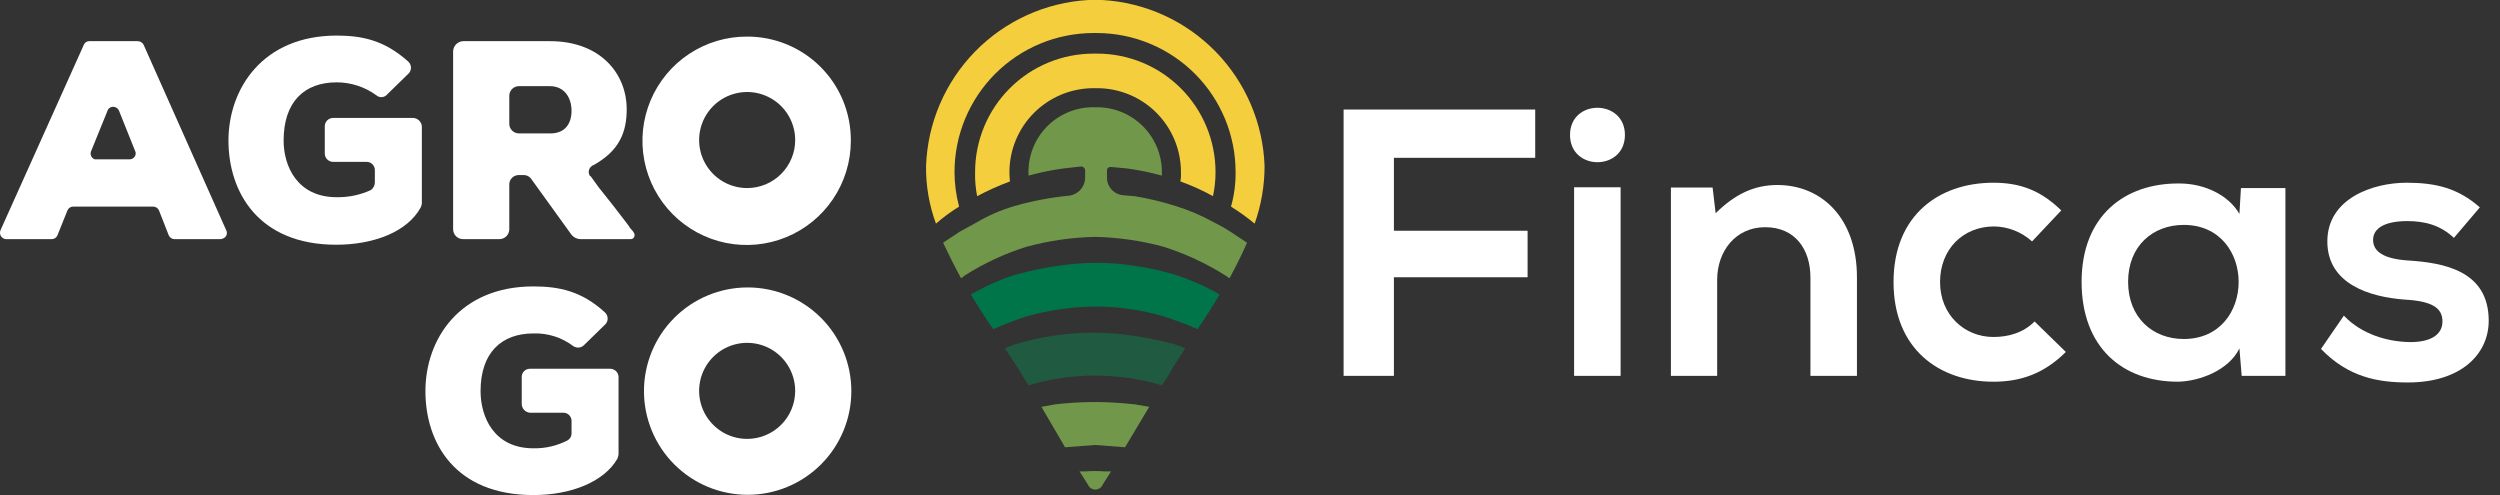 <svg width="202" height="40" viewBox="0 0 202 40" fill="none" xmlns="http://www.w3.org/2000/svg">
<rect x="0" y="0" width="202" height="40" fill="#333333" stroke="none"/>
<g clip-path="url(#clip0_6351_17715)">
<path d="M95.01 22.218C93.921 21.89 92.809 21.643 91.684 21.479C88.357 20.945 85.195 21.356 81.951 22.218C80.915 22.561 79.912 22.994 78.953 23.512L78.439 23.799C79.035 24.765 79.61 25.689 80.246 26.592C81.109 26.222 82.033 25.853 82.936 25.565C84.741 25.054 86.605 24.785 88.481 24.765C90.357 24.764 92.225 25.034 94.025 25.565C94.954 25.856 95.865 26.198 96.756 26.592C97.392 25.689 97.967 24.765 98.542 23.799L98.049 23.512C97.074 22.997 96.057 22.564 95.01 22.218" fill="#00754A"/>
<path d="M91.684 27.146C88.428 26.636 85.1 26.875 81.951 27.844L81.191 28.131C81.745 28.973 82.279 29.754 82.731 30.555L83.101 31.13C86.619 30.09 90.363 30.09 93.881 31.13L94.271 30.555C94.723 29.754 95.216 28.973 95.77 28.131L95.01 27.844C93.916 27.548 92.805 27.315 91.684 27.146" fill="#205A41"/>
<path d="M90.801 32.587C88.962 32.429 87.111 32.457 85.277 32.669L84.148 32.874L86.058 36.139L88.481 35.954L90.903 36.139L92.854 32.874L91.684 32.669L90.801 32.587" fill="#71984A"/>
<path d="M89.055 0H87.947C84.482 0.197 81.216 1.682 78.788 4.162C76.361 6.643 74.948 9.94 74.826 13.409C74.804 14.998 75.076 16.578 75.626 18.07C76.209 17.559 76.834 17.099 77.495 16.694C77.25 15.783 77.126 14.845 77.125 13.901C77.125 10.922 78.309 8.066 80.415 5.959C82.522 3.853 85.378 2.669 88.357 2.669H88.645C91.617 2.68 94.463 3.868 96.561 5.974C98.658 8.079 99.836 10.93 99.836 13.901C99.847 14.845 99.722 15.786 99.466 16.694C100.132 17.11 100.77 17.57 101.376 18.07C101.907 16.573 102.178 14.997 102.177 13.409C102.054 9.94 100.641 6.643 98.214 4.162C95.787 1.682 92.52 0.197 89.055 0" fill="#F5CE3E"/>
<path d="M98.008 15.851C98.149 15.211 98.217 14.557 98.214 13.901C98.214 11.363 97.205 8.929 95.411 7.135C93.616 5.34 91.183 4.332 88.645 4.332H88.357C85.82 4.332 83.386 5.34 81.591 7.135C79.797 8.929 78.788 11.363 78.788 13.901C78.771 14.555 78.826 15.209 78.953 15.851C79.808 15.396 80.693 14.998 81.602 14.661C81.581 14.394 81.561 14.147 81.561 13.901C81.566 12.102 82.284 10.378 83.558 9.108C84.833 7.838 86.558 7.125 88.357 7.125H88.645C90.442 7.125 92.165 7.839 93.436 9.109C94.707 10.38 95.421 12.104 95.421 13.901V13.901C95.438 14.155 95.424 14.41 95.38 14.661C96.287 14.986 97.166 15.384 98.008 15.851" fill="#F5CE3E"/>
<path d="M87.228 38.089L87.906 39.157C87.939 39.239 87.988 39.314 88.052 39.376C88.115 39.438 88.191 39.486 88.274 39.517C88.358 39.548 88.446 39.561 88.535 39.556C88.623 39.55 88.71 39.526 88.788 39.486C88.93 39.421 89.041 39.303 89.097 39.157L89.774 38.089H89.22C88.721 38.048 88.219 38.048 87.721 38.089H87.228Z" fill="#71984A"/>
<path d="M99.425 18.728C98.983 18.44 98.523 18.18 98.049 17.948C97.084 17.412 96.065 16.979 95.01 16.654C93.923 16.305 92.811 16.037 91.684 15.853L90.719 15.771C90.361 15.735 90.031 15.564 89.794 15.293C89.558 15.023 89.433 14.672 89.445 14.313V13.779C89.442 13.741 89.448 13.702 89.461 13.665C89.474 13.629 89.496 13.596 89.523 13.569C89.55 13.542 89.583 13.521 89.619 13.507C89.656 13.494 89.695 13.489 89.733 13.492H89.774L91.109 13.615C92.044 13.745 92.971 13.937 93.881 14.19V13.902C93.881 12.514 93.329 11.182 92.347 10.2C91.365 9.218 90.033 8.666 88.645 8.666H88.357C86.978 8.655 85.65 9.191 84.664 10.157C83.679 11.123 83.117 12.441 83.101 13.82V14.19C84.018 13.937 84.951 13.745 85.893 13.615L87.351 13.451C87.438 13.451 87.522 13.485 87.583 13.547C87.645 13.608 87.68 13.692 87.68 13.779V14.354C87.677 14.716 87.541 15.064 87.299 15.333C87.057 15.601 86.725 15.772 86.365 15.812C84.871 15.957 83.394 16.239 81.951 16.654C80.902 16.961 79.895 17.395 78.953 17.948L77.536 18.728L76.201 19.611C76.653 20.555 77.125 21.52 77.659 22.485L77.947 22.26C79.502 21.273 81.179 20.493 82.936 19.939C84.745 19.448 86.607 19.179 88.48 19.139C90.354 19.179 92.216 19.448 94.025 19.939C95.78 20.497 97.457 21.277 99.014 22.26L99.343 22.485C99.856 21.541 100.328 20.596 100.76 19.611L99.425 18.728Z" fill="#71984A"/>
<path d="M12.382 16.694H5.893C5.794 16.696 5.697 16.729 5.616 16.788C5.536 16.846 5.475 16.928 5.441 17.022L4.641 19.014C4.604 19.104 4.542 19.182 4.461 19.236C4.381 19.291 4.286 19.321 4.189 19.322H0.493C0.36 19.317 0.235 19.26 0.143 19.165C0.051 19.069 -0 18.941 1.64612e-07 18.809C1.64612e-07 18.747 0.021 18.706 0.021 18.645L6.776 3.614C6.811 3.532 6.868 3.462 6.94 3.411C7.013 3.36 7.098 3.331 7.187 3.326H11.15C11.244 3.33 11.335 3.359 11.414 3.409C11.494 3.46 11.558 3.53 11.602 3.614L18.296 18.645C18.321 18.706 18.334 18.773 18.332 18.839C18.33 18.906 18.314 18.972 18.285 19.032C18.256 19.092 18.214 19.145 18.163 19.188C18.112 19.231 18.052 19.263 17.988 19.281L17.844 19.322H14.107C14.007 19.322 13.909 19.293 13.825 19.239C13.741 19.184 13.675 19.106 13.634 19.014L12.854 17.022C12.817 16.927 12.753 16.844 12.668 16.786C12.584 16.727 12.485 16.695 12.382 16.694V16.694ZM8.686 8.952L7.351 12.238C7.329 12.3 7.319 12.366 7.322 12.431C7.325 12.497 7.342 12.562 7.371 12.621C7.399 12.681 7.44 12.734 7.489 12.777C7.539 12.821 7.597 12.854 7.659 12.874H10.472C10.539 12.874 10.605 12.861 10.666 12.835C10.727 12.809 10.782 12.771 10.828 12.723C10.874 12.675 10.91 12.618 10.934 12.556C10.957 12.494 10.968 12.428 10.965 12.361C10.961 12.311 10.947 12.262 10.924 12.217L9.61 8.932C9.556 8.811 9.457 8.716 9.335 8.667C9.212 8.617 9.076 8.616 8.953 8.665C8.893 8.69 8.839 8.726 8.793 8.772C8.747 8.818 8.711 8.872 8.686 8.932" fill="white"/>
<path d="M31.294 7.618C31.242 7.683 31.178 7.737 31.105 7.776C31.032 7.815 30.952 7.839 30.87 7.847C30.787 7.855 30.704 7.846 30.625 7.82C30.546 7.795 30.473 7.754 30.411 7.7C29.481 7.021 28.359 6.655 27.207 6.653C24.579 6.653 22.916 8.234 22.916 11.355C22.916 13.409 24.004 15.934 27.207 15.934C28.156 15.95 29.096 15.754 29.959 15.36C30.059 15.291 30.141 15.199 30.198 15.092C30.255 14.984 30.286 14.865 30.288 14.744V13.737C30.288 13.563 30.218 13.396 30.095 13.273C29.972 13.15 29.805 13.08 29.63 13.08H26.92C26.74 13.08 26.568 13.009 26.441 12.882C26.314 12.755 26.242 12.582 26.242 12.403V10.206C26.242 10.026 26.314 9.854 26.441 9.726C26.568 9.599 26.74 9.528 26.92 9.528H33.368C33.55 9.532 33.724 9.604 33.857 9.729C33.989 9.854 34.071 10.024 34.086 10.206V16.448C34.071 16.562 34.036 16.674 33.984 16.776C32.916 18.727 30.205 19.774 27.166 19.774C20.883 19.774 18.46 15.524 18.46 11.355C18.46 7.187 21.212 2.875 27.207 2.875C29.24 2.875 31.047 3.245 32.957 4.949C33.094 5.061 33.182 5.224 33.202 5.4C33.221 5.577 33.17 5.754 33.059 5.893L32.998 5.955L31.294 7.618Z" fill="white"/>
<path d="M60.39 2.957C58.723 2.945 57.09 3.428 55.698 4.345C54.306 5.261 53.218 6.571 52.57 8.107C51.923 9.643 51.746 11.336 52.062 12.973C52.379 14.61 53.174 16.115 54.346 17.3C55.519 18.484 57.017 19.294 58.651 19.626C60.284 19.958 61.979 19.798 63.522 19.166C65.064 18.534 66.384 17.458 67.314 16.075C68.245 14.692 68.743 13.063 68.747 11.397V11.315C68.747 9.098 67.867 6.972 66.3 5.405C64.732 3.838 62.607 2.957 60.39 2.957V2.957V2.957ZM60.39 15.195C59.622 15.2 58.869 14.975 58.228 14.551C57.587 14.127 57.087 13.523 56.79 12.814C56.493 12.105 56.413 11.324 56.561 10.57C56.708 9.816 57.076 9.122 57.618 8.578C58.16 8.033 58.852 7.661 59.605 7.51C60.358 7.358 61.14 7.434 61.85 7.727C62.56 8.02 63.168 8.518 63.595 9.156C64.022 9.795 64.251 10.546 64.251 11.315C64.251 12.34 63.844 13.324 63.121 14.052C62.398 14.779 61.416 15.19 60.39 15.195Z" fill="white"/>
<path d="M47.187 27.886C47.075 27.998 46.928 28.068 46.77 28.083C46.613 28.098 46.455 28.057 46.324 27.968C45.4 27.265 44.261 26.903 43.101 26.941C40.534 26.941 38.83 28.481 38.83 31.602C38.83 33.676 39.897 36.223 43.101 36.223C44.056 36.242 45.002 36.023 45.852 35.586C45.954 35.53 46.039 35.446 46.097 35.345C46.155 35.243 46.184 35.128 46.181 35.011V34.005C46.181 33.831 46.111 33.664 45.988 33.54C45.865 33.417 45.698 33.348 45.524 33.348H42.813C42.633 33.333 42.466 33.25 42.344 33.117C42.222 32.984 42.155 32.81 42.156 32.629V30.473C42.153 30.385 42.168 30.297 42.2 30.215C42.232 30.133 42.28 30.058 42.341 29.995C42.402 29.932 42.476 29.882 42.557 29.848C42.638 29.813 42.725 29.796 42.813 29.796H49.302C49.391 29.796 49.479 29.813 49.561 29.847C49.643 29.881 49.718 29.931 49.781 29.994C49.844 30.057 49.894 30.132 49.928 30.214C49.962 30.296 49.979 30.384 49.979 30.473V36.715C49.962 36.827 49.934 36.937 49.897 37.044C48.809 38.954 46.099 40.001 43.101 40.001C36.776 40.001 34.374 35.791 34.374 31.602C34.374 27.414 37.125 23.143 43.101 23.143C45.154 23.143 46.981 23.512 48.85 25.216C48.988 25.329 49.075 25.491 49.095 25.668C49.114 25.845 49.063 26.022 48.953 26.161L48.891 26.223L47.187 27.886Z" fill="white"/>
<path d="M60.39 23.225C58.17 23.23 56.043 24.116 54.476 25.689C52.909 27.262 52.03 29.392 52.033 31.613C52.036 33.833 52.919 35.961 54.49 37.53C56.061 39.099 58.191 39.98 60.411 39.98C62.631 39.98 64.76 39.099 66.331 37.53C67.902 35.961 68.786 33.833 68.788 31.613C68.791 29.392 67.913 27.262 66.346 25.689C64.779 24.116 62.651 23.23 60.431 23.225H60.39ZM60.39 35.463C59.621 35.467 58.868 35.242 58.226 34.817C57.585 34.392 57.084 33.786 56.788 33.077C56.492 32.367 56.413 31.585 56.562 30.83C56.711 30.075 57.081 29.382 57.625 28.838C58.169 28.294 58.863 27.924 59.617 27.775C60.372 27.625 61.154 27.704 61.864 28C62.574 28.297 63.18 28.797 63.605 29.439C64.03 30.08 64.255 30.833 64.251 31.602C64.245 32.625 63.837 33.603 63.114 34.326C62.391 35.049 61.412 35.457 60.39 35.463V35.463Z" fill="white"/>
<path d="M50.986 19.322C51.06 19.317 51.131 19.285 51.184 19.233C51.236 19.18 51.268 19.109 51.273 19.035V18.973C51.273 18.85 51.191 18.768 51.109 18.645C50.97 18.512 50.853 18.36 50.76 18.193L49.61 16.694L48.357 15.113L47.721 14.23H47.68C47.59 14.107 47.553 13.954 47.576 13.804C47.599 13.654 47.681 13.519 47.803 13.429C47.811 13.409 47.826 13.393 47.844 13.382C47.863 13.37 47.884 13.366 47.906 13.367C50.062 12.197 50.637 10.657 50.637 8.829C50.637 5.955 48.522 3.326 44.435 3.326H37.413C37.197 3.337 36.993 3.43 36.844 3.587C36.695 3.744 36.612 3.952 36.612 4.168V18.521C36.612 18.734 36.696 18.937 36.846 19.087C36.997 19.238 37.2 19.322 37.413 19.322H40.329C40.538 19.328 40.74 19.251 40.894 19.109C41.047 18.968 41.139 18.771 41.15 18.562V14.948C41.139 14.75 41.205 14.555 41.336 14.406C41.466 14.256 41.65 14.163 41.848 14.148H42.279C42.408 14.14 42.536 14.167 42.651 14.224C42.767 14.282 42.865 14.369 42.936 14.476L46.181 18.973C46.264 19.074 46.367 19.157 46.484 19.217C46.6 19.277 46.728 19.313 46.858 19.322H50.986ZM44.476 10.78H41.951C41.845 10.783 41.739 10.764 41.641 10.725C41.542 10.685 41.453 10.627 41.378 10.552C41.303 10.477 41.244 10.387 41.205 10.289C41.166 10.191 41.147 10.085 41.15 9.979V9.979V7.741C41.15 7.637 41.171 7.534 41.211 7.438C41.252 7.341 41.311 7.255 41.386 7.182C41.46 7.109 41.549 7.052 41.646 7.014C41.743 6.976 41.847 6.958 41.951 6.961H44.435C45.606 6.961 46.181 7.905 46.181 8.952C46.181 10 45.647 10.78 44.476 10.78" fill="white"/>
<path d="M108.563 30.369V8.85H124.045V12.751H112.628V18.644H123.429V22.402H112.628V30.369H108.563Z" fill="white"/>
<path d="M131.294 10.903C131.294 13.84 126.858 13.84 126.858 10.903C126.858 7.967 131.294 7.988 131.294 10.903ZM127.187 15.133V30.37H130.945V15.133H127.187Z" fill="white"/>
<path d="M146.283 30.37V22.424C146.283 20.124 145.031 18.358 142.628 18.358C140.226 18.358 138.747 20.309 138.747 22.608V30.37H135.01V15.155H138.378L138.624 17.229C140.164 15.709 141.704 14.949 143.614 14.949C147.187 14.949 150.041 17.619 150.041 22.403V30.37H146.283Z" fill="white"/>
<path d="M166.92 28.439C165.175 30.164 163.326 30.842 161.068 30.842C156.673 30.842 152.998 28.193 152.998 22.792C152.998 17.392 156.673 14.764 161.068 14.764C163.224 14.764 164.887 15.38 166.55 17.002L164.189 19.507C163.35 18.745 162.263 18.314 161.129 18.296C158.604 18.296 156.756 20.143 156.756 22.792C156.756 25.441 158.727 27.228 161.068 27.228C162.279 27.228 163.47 26.899 164.394 25.975L166.92 28.439Z" fill="white"/>
<path d="M181.068 15.194H184.661V30.369H181.129L180.945 28.151C180.082 29.938 177.7 30.8 176.016 30.841C171.519 30.862 168.193 28.09 168.193 22.771C168.193 17.453 171.663 14.784 176.099 14.825C178.131 14.825 180.082 15.769 180.945 17.289L181.068 15.194ZM171.951 22.771C171.951 25.667 173.942 27.391 176.448 27.391C182.361 27.391 182.361 18.172 176.448 18.172C173.942 18.172 171.951 19.876 171.951 22.771Z" fill="white"/>
<path d="M198.275 19.22C197.207 18.213 195.975 17.864 194.517 17.864C192.731 17.864 191.745 18.419 191.745 19.384C191.745 20.349 192.649 20.924 194.579 21.047C197.454 21.232 201.088 21.868 201.088 25.914C201.088 28.583 198.891 30.903 194.558 30.903C192.156 30.903 189.754 30.493 187.536 28.193L189.384 25.503C190.821 27.022 192.916 27.597 194.62 27.638C196.324 27.68 197.351 27.084 197.351 25.975C197.351 24.866 196.489 24.332 194.333 24.209C191.478 24.004 188.049 22.957 188.049 19.507C188.049 16.057 191.684 14.764 194.456 14.764C196.838 14.764 198.624 15.215 200.37 16.756L198.275 19.22Z" fill="white"/>
</g>
<defs>
<clipPath id="clip0_6351_17715">
<rect width="201.088" height="40" fill="white"/>
</clipPath>
</defs>
</svg>
